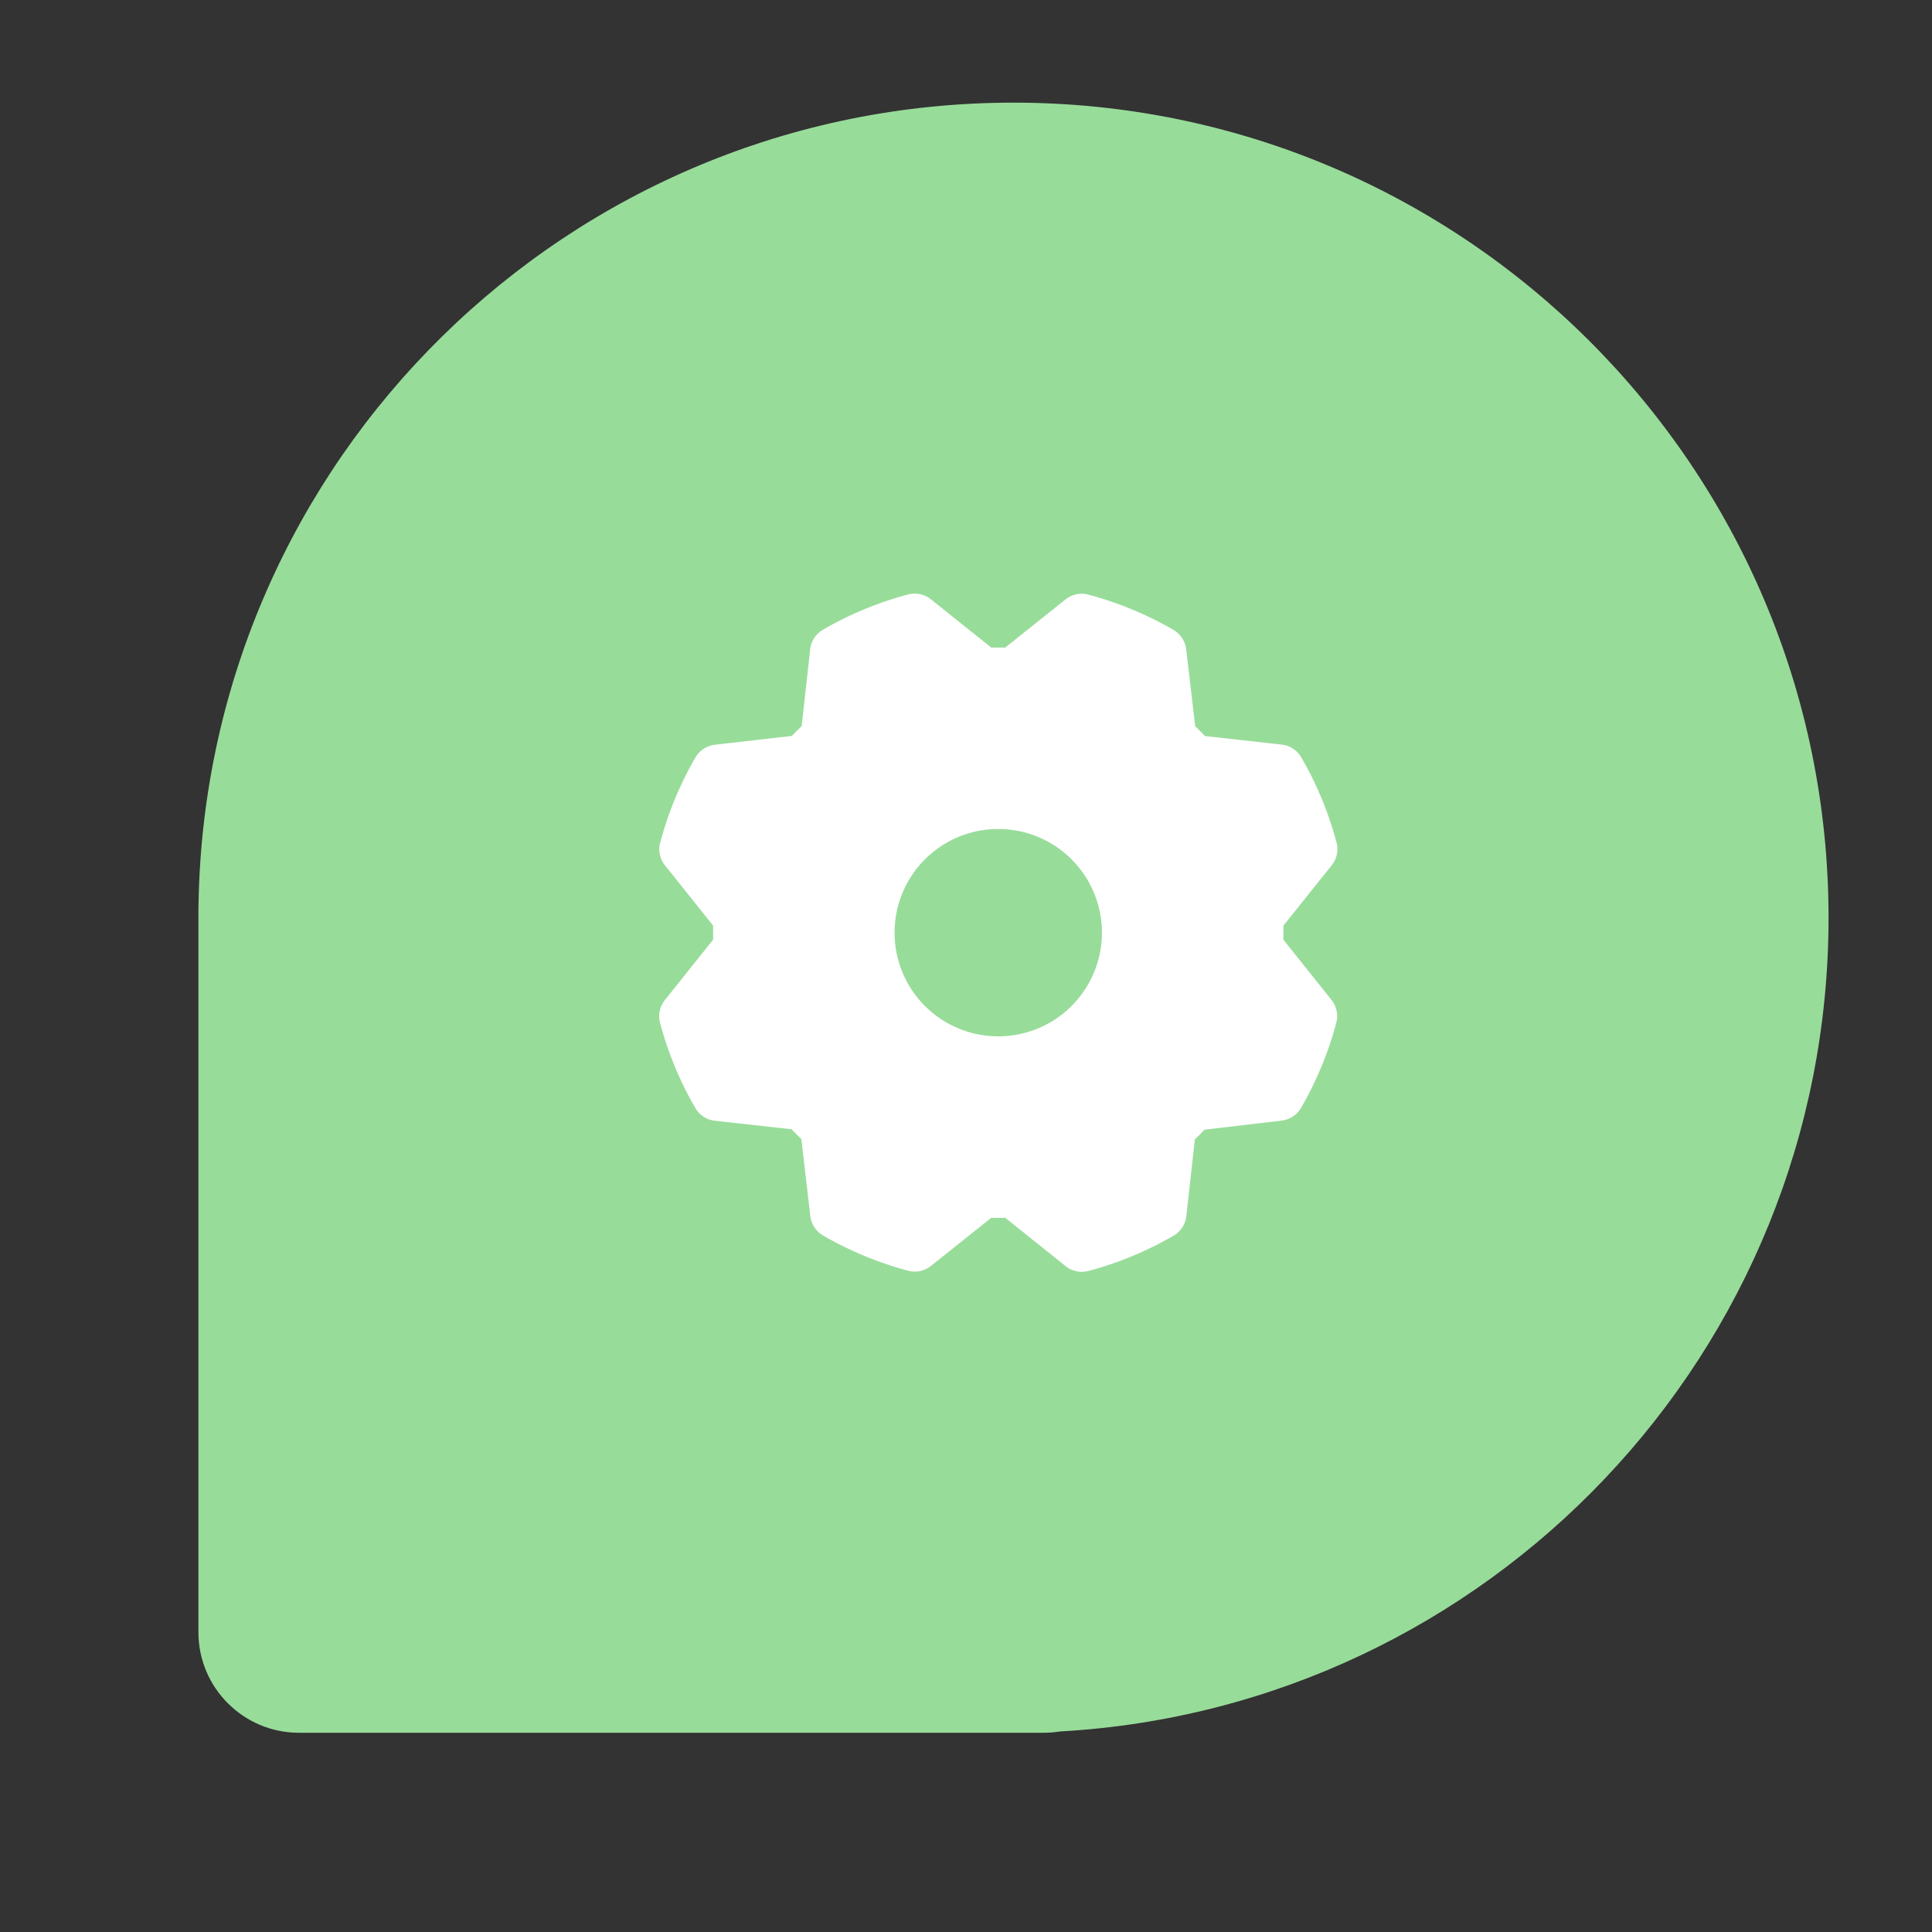 <?xml version="1.0" encoding="UTF-8"?>
<svg version="1.1" viewBox="0 0 192 192" xml:space="preserve" xmlns="http://www.w3.org/2000/svg">
	 <rect x="0" y="0" width="192" height="192" fill="#333333" stroke="none"/>
	 <g transform="translate(-.282 .201)" fill="none"><path d="m20 91v71c0 5.523 4.477 10 10 10h74c0.548 0 1.086-0.044 1.611-0.129 42.589-2.39 76.389-37.683 76.389-80.871 0-44.735-36.265-81-81-81-44.22 0-80.165 35.435-80.986 79.46-0.01 0.178-0.014 0.359-0.014 0.54z" clip-rule="evenodd" fill="#98dc9a" fill-rule="evenodd"/></g><g transform="matrix(.322 0 0 .322 52.489 54.128)"><path d="m233.08 121.91q0.06-2.16 0-4.32l14.92-18.64a8 8 0 0 0 1.48-7.06 107.21 107.21 0 0 0-10.88-26.25 8 8 0 0 0-6-3.93l-23.72-2.64q-1.48-1.56-3-3l-2.8-23.78a8 8 0 0 0-3.94-6 107.71 107.71 0 0 0-26.25-10.87 8 8 0 0 0-7.06 1.49l-18.59 14.84q-2.16 0-4.32 0l-18.64-14.89a8 8 0 0 0-7.06-1.48 107.6 107.6 0 0 0-26.25 10.88 8 8 0 0 0-3.93 6l-2.64 23.76q-1.56 1.49-3 3l-23.78 2.73a8 8 0 0 0-6 3.94 107.71 107.71 0 0 0-10.87 26.25 8 8 0 0 0 1.49 7.06l14.84 18.59q0 2.16 0 4.32l-14.89 18.64a8 8 0 0 0-1.48 7.06 107.21 107.21 0 0 0 10.88 26.25 8 8 0 0 0 6 3.93l23.72 2.64q1.49 1.56 3 3l2.77 23.78a8 8 0 0 0 3.94 6 107.71 107.71 0 0 0 26.25 10.87 8 8 0 0 0 7.06-1.49l18.59-14.84q2.16 0.06 4.32 0l18.64 14.92a8 8 0 0 0 7.06 1.48 107.21 107.21 0 0 0 26.25-10.88 8 8 0 0 0 3.93-6l2.64-23.72q1.56-1.48 3-3l23.78-2.8a8 8 0 0 0 6-3.94 107.71 107.71 0 0 0 10.87-26.25 8 8 0 0 0-1.49-7.06z" fill="#fff"/><path d="m216.98 115.41a73.93 73.93 0 0 1 0 8.68 8 8 0 0 0 1.74 5.48l14.19 17.73a91.57 91.57 0 0 1-6.23 15l-22.6 2.56a8 8 0 0 0-5.1 2.64 74.11 74.11 0 0 1-6.14 6.14 8 8 0 0 0-2.64 5.1l-2.51 22.58a91.32 91.32 0 0 1-15 6.23l-17.74-14.19a8 8 0 0 0-5-1.75h-0.48a73.93 73.93 0 0 1-8.68 0 8 8 0 0 0-5.48 1.74l-17.78 14.2a91.57 91.57 0 0 1-15-6.23l-2.56-22.57a8 8 0 0 0-2.64-5.1 74.11 74.11 0 0 1-6.14-6.14 8 8 0 0 0-5.1-2.64l-22.58-2.52a91.32 91.32 0 0 1-6.23-15l14.19-17.74a8 8 0 0 0 1.74-5.48 73.93 73.93 0 0 1 0-8.68 8 8 0 0 0-1.74-5.48l-14.19-17.77a91.57 91.57 0 0 1 6.23-15l22.57-2.56a8 8 0 0 0 5.1-2.64 74.11 74.11 0 0 1 6.14-6.14 8 8 0 0 0 2.65-5.11l2.51-22.57a91.32 91.32 0 0 1 15-6.23l17.74 14.19a8 8 0 0 0 5.48 1.74 73.93 73.93 0 0 1 8.68 0 8 8 0 0 0 5.48-1.74l17.77-14.19a91.57 91.57 0 0 1 15 6.23l2.56 22.57a8 8 0 0 0 2.64 5.1 74.11 74.11 0 0 1 6.14 6.14 8 8 0 0 0 5.1 2.64l22.58 2.51a91.32 91.32 0 0 1 6.23 15l-14.19 17.74a8 8 0 0 0-1.74 5.53z" fill="#fff"/><path d="m145.08 71.754a48 48 0 1 0 48 48 48.05 48.05 0 0 0-48-48z" fill="#fff"/><path d="m145.08 151.75a32 32 0 1 1 32-32 32 32 0 0 1-32 32z" fill="#98dc9a"/></g></svg>
